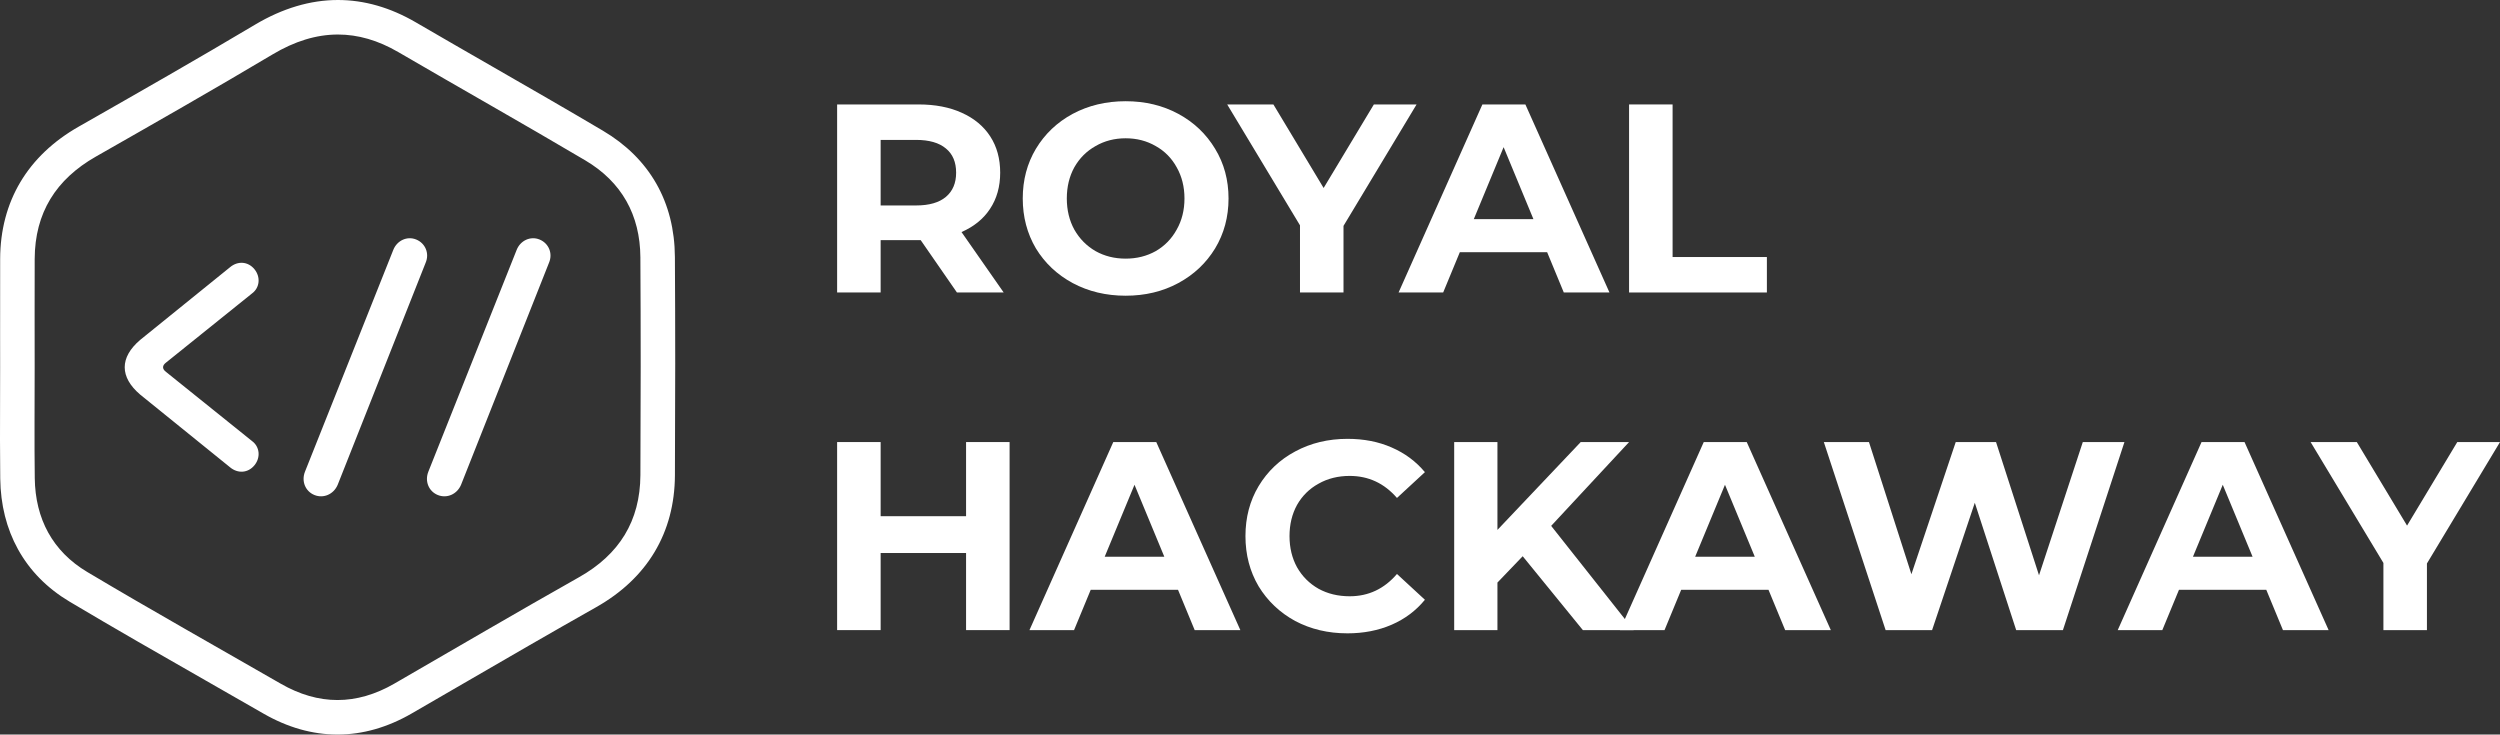 <?xml version="1.0" encoding="UTF-8" standalone="no"?>
<svg
   xmlns:dc="http://purl.org/dc/elements/1.1/"
   xmlns:cc="http://creativecommons.org/ns#"
   xmlns:rdf="http://www.w3.org/1999/02/22-rdf-syntax-ns#"
   xmlns:svg="http://www.w3.org/2000/svg"
   xmlns="http://www.w3.org/2000/svg"
   xmlns:sodipodi="http://sodipodi.sourceforge.net/DTD/sodipodi-0.dtd"
   xmlns:inkscape="http://www.inkscape.org/namespaces/inkscape"
   version="1.1"
   id="Layer_1"
   x="0px"
   y="0px"
   width="1086.231"
   height="319.156"
   viewBox="0 0 1086.231 319.156"
   enable-background="new 0 0 1066.696 319.156"
   xml:space="preserve"
   sodipodi:docname="rh-white-montserrat.svg"
   inkscape:version="1.0.1 (3bc2e813f5, 2020-09-07)"><rect x="0" y="0" width="1086.231" height="319.156" fill="#333333" stroke="none"/><defs
   id="defs47" /><sodipodi:namedview
   pagecolor="#454545"
   bordercolor="#666666"
   borderopacity="1"
   objecttolerance="10"
   gridtolerance="10"
   guidetolerance="10"
   inkscape:pageopacity="0"
   inkscape:pageshadow="2"
   inkscape:window-width="2560"
   inkscape:window-height="1387"
   id="namedview45"
   showgrid="false"
   inkscape:zoom="0.9768481"
   inkscape:cx="651.88249"
   inkscape:cy="179.20846"
   inkscape:window-x="1912"
   inkscape:window-y="-8"
   inkscape:window-maximized="1"
   inkscape:current-layer="text852"
   inkscape:document-rotation="0"
   showguides="false"
   fit-margin-top="0"
   fit-margin-left="0"
   fit-margin-right="0"
   fit-margin-bottom="0" />
<g
   id="g42"
   style="fill:#ffffff;fill-opacity:1"
   transform="translate(-8.3848414e-4)">
	<g
   id="g12"
   style="fill:#ffffff;fill-opacity:1">
		<path
   fill="#EB6824"
   d="m 146.838,15 c 8.682,0 17.395,2.489 26.243,7.646 27.028,15.757 54.293,31.116 81.223,47.041 15.797,9.341 23.828,23.731 23.936,42.103 0.188,31.548 0.175,63.099 0.011,94.646 -0.104,19.935 -9.189,34.502 -26.64,44.347 -26.881,15.169 -53.51,30.78 -80.233,46.224 -8.25,4.768 -16.496,7.15 -24.741,7.15 -8.227,0 -16.451,-2.371 -24.685,-7.112 C 93.923,280.908 65.704,265.085 37.923,248.53 22.833,239.536 15.335,225.401 15.107,207.774 14.9,191.684 15.064,175.588 15.06,159.497 15.058,143.829 15.007,128.161 15.072,112.492 15.154,92.462 24.312,77.921 41.634,68.052 67.347,53.399 93.07,38.749 118.493,23.605 127.991,17.945 137.396,15 146.838,15 m 0,-15 C 134.873,0 122.753,3.605 110.814,10.716 85.867,25.577 60.147,40.234 35.274,54.408 l -1.07,0.61 C 11.976,67.684 0.172,87.537 0.069,112.43 c -0.046,11.048 -0.033,22.261 -0.021,33.104 0.005,4.654 0.01,9.31 0.01,13.964 10e-4,4.998 -0.014,9.995 -0.029,14.991 -0.032,10.954 -0.066,22.28 0.077,33.478 0.147,11.365 2.739,21.686 7.703,30.674 5.137,9.303 12.685,16.965 22.433,22.773 19.551,11.65 39.586,23.094 58.96,34.16 8.29,4.734 16.861,9.632 25.265,14.469 10.5,6.047 21.324,9.113 32.169,9.113 10.875,0 21.724,-3.083 32.246,-9.163 7.362,-4.254 14.717,-8.521 22.072,-12.788 18.988,-11.018 38.624,-22.409 58.028,-33.359 22.288,-12.574 34.139,-32.398 34.268,-57.33 0.174,-33.43 0.171,-64.442 -0.011,-94.813 -0.14,-23.906 -10.963,-42.899 -31.3,-54.926 C 246.044,47.378 229.805,38.044 214.101,29.016 203.114,22.7 191.751,16.168 180.636,9.689 169.605,3.26 158.235,0 146.838,0 Z"
   id="path2"
   style="fill:#ffffff;fill-opacity:1" />
		<g
   id="g10"
   style="fill:#ffffff;fill-opacity:1">
			<path
   fill="#EB6824"
   d="m 72.166,157.517 c -1.758,1.318 -1.758,2.783 0,4.102 l 37.346,30.021 c 3.367,2.49 3.809,7.176 1.025,10.545 -2.784,3.369 -7.179,3.66 -10.545,0.879 L 60.888,171.431 c -8.934,-7.617 -8.934,-16.11 0,-23.727 L 99.992,116.07 c 3.366,-2.782 7.762,-2.489 10.545,0.878 2.782,3.369 2.342,8.056 -1.025,10.545 z"
   id="path4"
   style="fill:#ffffff;fill-opacity:1" />
			<path
   fill="#EB6824"
   d="m 146.707,210.68 c -1.758,4.103 -6.15,6.004 -10.105,4.394 -3.953,-1.61 -5.713,-6.003 -4.1,-10.104 l 38.369,-96.366 c 1.61,-4.1 6.006,-6.149 9.959,-4.539 3.955,1.61 5.858,6.004 4.102,10.105 z"
   id="path6"
   style="fill:#ffffff;fill-opacity:1" />
			<path
   fill="#EB6824"
   d="m 200.306,210.68 c -1.758,4.103 -6.15,6.004 -10.104,4.394 -3.953,-1.61 -5.711,-6.003 -4.101,-10.104 l 38.371,-96.366 c 1.609,-4.1 6.004,-6.149 9.959,-4.539 3.953,1.61 5.857,6.004 4.1,10.105 z"
   id="path8"
   style="fill:#ffffff;fill-opacity:1" />
		</g>
	</g>
	
</g>
<g
   aria-label="ROYAL
HACKAWAY V5"
   id="text852"
   style="font-style:normal;font-variant:normal;font-weight:normal;font-stretch:normal;font-size:116.722px;line-height:1.25;font-family:mont;-inkscape-font-specification:mont;fill:#ffffff;stroke-width:0.973"><path
     d="m 415.781,127.085 -15.757,-22.761 h -0.934 -16.458 v 22.761 H 363.723 V 45.379 h 35.367 q 10.855,0 18.792,3.618 8.054,3.618 12.373,10.272 4.319,6.653 4.319,15.757 0,9.104 -4.435,15.757 -4.319,6.536 -12.373,10.038 l 18.325,26.262 z m -0.35,-52.058 q 0,-6.887 -4.435,-10.505 -4.435,-3.735 -12.956,-3.735 h -15.407 v 28.48 h 15.407 q 8.521,0 12.956,-3.735 4.435,-3.735 4.435,-10.505 z"
     style="font-style:normal;font-variant:normal;font-weight:bold;font-stretch:normal;font-size:116.722px;font-family:Montserrat;-inkscape-font-specification:'Montserrat Bold';fill:#ffffff;stroke-width:0.973"
     id="path860" /><path
     d="m 489.082,128.485 q -12.723,0 -22.994,-5.486 -10.155,-5.486 -15.991,-15.057 -5.719,-9.688 -5.719,-21.71 0,-12.022 5.719,-21.594 5.836,-9.688 15.991,-15.174 10.272,-5.486 22.994,-5.486 12.723,0 22.878,5.486 10.155,5.486 15.991,15.174 5.836,9.571 5.836,21.594 0,12.022 -5.836,21.71 -5.836,9.571 -15.991,15.057 -10.155,5.486 -22.878,5.486 z m 0,-16.108 q 7.237,0 13.073,-3.268 5.836,-3.385 9.104,-9.338 3.385,-5.953 3.385,-13.54 0,-7.587 -3.385,-13.54 -3.268,-5.953 -9.104,-9.221 -5.836,-3.385 -13.073,-3.385 -7.237,0 -13.073,3.385 -5.836,3.268 -9.221,9.221 -3.268,5.953 -3.268,13.54 0,7.587 3.268,13.54 3.385,5.953 9.221,9.338 5.836,3.268 13.073,3.268 z"
     style="font-style:normal;font-variant:normal;font-weight:bold;font-stretch:normal;font-size:116.722px;font-family:Montserrat;-inkscape-font-specification:'Montserrat Bold';fill:#ffffff;stroke-width:0.973"
     id="path862" /><path
     d="M 583.744,98.138 V 127.085 H 564.835 V 97.904 l -31.632,-52.525 h 20.076 l 21.827,36.301 21.827,-36.301 h 18.559 z"
     style="font-style:normal;font-variant:normal;font-weight:bold;font-stretch:normal;font-size:116.722px;font-family:Montserrat;-inkscape-font-specification:'Montserrat Bold';fill:#ffffff;stroke-width:0.973"
     id="path864" /><path
     d="m 672.219,109.576 h -37.935 l -7.237,17.508 h -19.376 l 36.417,-81.705 h 18.676 l 36.534,81.705 H 679.456 Z M 666.266,95.22 653.31,63.938 640.354,95.22 Z"
     style="font-style:normal;font-variant:normal;font-weight:bold;font-stretch:normal;font-size:116.722px;font-family:Montserrat;-inkscape-font-specification:'Montserrat Bold';fill:#ffffff;stroke-width:0.973"
     id="path866" /><path
     d="m 707.819,45.379 h 18.909 v 66.298 h 40.969 v 15.407 h -59.878 z"
     style="font-style:normal;font-variant:normal;font-weight:bold;font-stretch:normal;font-size:116.722px;font-family:Montserrat;-inkscape-font-specification:'Montserrat Bold';fill:#ffffff;stroke-width:0.973"
     id="path868" /><path
     d="m 438.659,192.071 v 81.705 h -18.909 v -33.499 h -37.118 v 33.499 h -18.909 v -81.705 h 18.909 v 32.215 h 37.118 v -32.215 z"
     style="font-style:normal;font-variant:normal;font-weight:bold;font-stretch:normal;font-size:116.722px;font-family:Montserrat;-inkscape-font-specification:'Montserrat Bold';fill:#ffffff;stroke-width:0.973"
     id="path870" /><path
     d="m 511.843,256.268 h -37.935 l -7.237,17.508 h -19.376 l 36.417,-81.705 h 18.676 l 36.534,81.705 H 519.08 Z m -5.953,-14.357 -12.956,-31.282 -12.956,31.282 z"
     style="font-style:normal;font-variant:normal;font-weight:bold;font-stretch:normal;font-size:116.722px;font-family:Montserrat;-inkscape-font-specification:'Montserrat Bold';fill:#ffffff;stroke-width:0.973"
     id="path872" /><path
     d="m 585.378,275.177 q -12.489,0 -22.644,-5.369 -10.038,-5.486 -15.874,-15.057 -5.719,-9.688 -5.719,-21.827 0,-12.139 5.719,-21.71 5.836,-9.688 15.874,-15.057 10.155,-5.486 22.761,-5.486 10.622,0 19.142,3.735 8.637,3.735 14.474,10.738 l -12.139,11.205 q -8.287,-9.571 -20.543,-9.571 -7.587,0 -13.54,3.385 -5.953,3.268 -9.338,9.221 -3.268,5.953 -3.268,13.54 0,7.587 3.268,13.54 3.385,5.953 9.338,9.338 5.953,3.268 13.54,3.268 12.256,0 20.543,-9.688 l 12.139,11.205 q -5.836,7.12 -14.474,10.855 -8.637,3.735 -19.259,3.735 z"
     style="font-style:normal;font-variant:normal;font-weight:bold;font-stretch:normal;font-size:116.722px;font-family:Montserrat;-inkscape-font-specification:'Montserrat Bold';fill:#ffffff;stroke-width:0.973"
     id="path874" /><path
     d="m 661.597,241.678 -10.972,11.439 v 20.66 h -18.792 v -81.705 h 18.792 v 38.168 l 36.184,-38.168 h 21.01 l -33.849,36.417 35.834,45.288 h -22.06 z"
     style="font-style:normal;font-variant:normal;font-weight:bold;font-stretch:normal;font-size:116.722px;font-family:Montserrat;-inkscape-font-specification:'Montserrat Bold';fill:#ffffff;stroke-width:0.973"
     id="path876" /><path
     d="M 768.398,256.268 H 730.463 l -7.237,17.508 h -19.376 l 36.417,-81.705 h 18.676 l 36.534,81.705 h -19.843 z m -5.953,-14.357 -12.956,-31.282 -12.956,31.282 z"
     style="font-style:normal;font-variant:normal;font-weight:bold;font-stretch:normal;font-size:116.722px;font-family:Montserrat;-inkscape-font-specification:'Montserrat Bold';fill:#ffffff;stroke-width:0.973"
     id="path878" /><path
     d="m 923.054,192.071 -26.729,81.705 H 876.015 l -17.975,-55.326 -18.559,55.326 h -20.193 l -26.846,-81.705 h 19.609 l 18.442,57.427 19.259,-57.427 h 17.508 l 18.676,57.894 19.026,-57.894 z"
     style="font-style:normal;font-variant:normal;font-weight:bold;font-stretch:normal;font-size:116.722px;font-family:Montserrat;-inkscape-font-specification:'Montserrat Bold';fill:#ffffff;stroke-width:0.973"
     id="path880" /><path
     d="m 984.683,256.268 h -37.935 l -7.237,17.508 h -19.376 l 36.417,-81.705 h 18.676 l 36.534,81.705 h -19.843 z m -5.953,-14.357 -12.956,-31.282 -12.956,31.282 z"
     style="font-style:normal;font-variant:normal;font-weight:bold;font-stretch:normal;font-size:116.722px;font-family:Montserrat;-inkscape-font-specification:'Montserrat Bold';fill:#ffffff;stroke-width:0.973"
     id="path882" /><path
     d="m 1054.483,244.83 v 28.947 h -18.909 v -29.18 l -31.632,-52.525 h 20.076 l 21.827,36.301 21.827,-36.301 h 18.559 z"
     style="font-style:normal;font-variant:normal;font-weight:bold;font-stretch:normal;font-size:116.722px;font-family:Montserrat;-inkscape-font-specification:'Montserrat Bold';fill:#ffffff;stroke-width:0.973"
     id="path884" /></g></svg>
